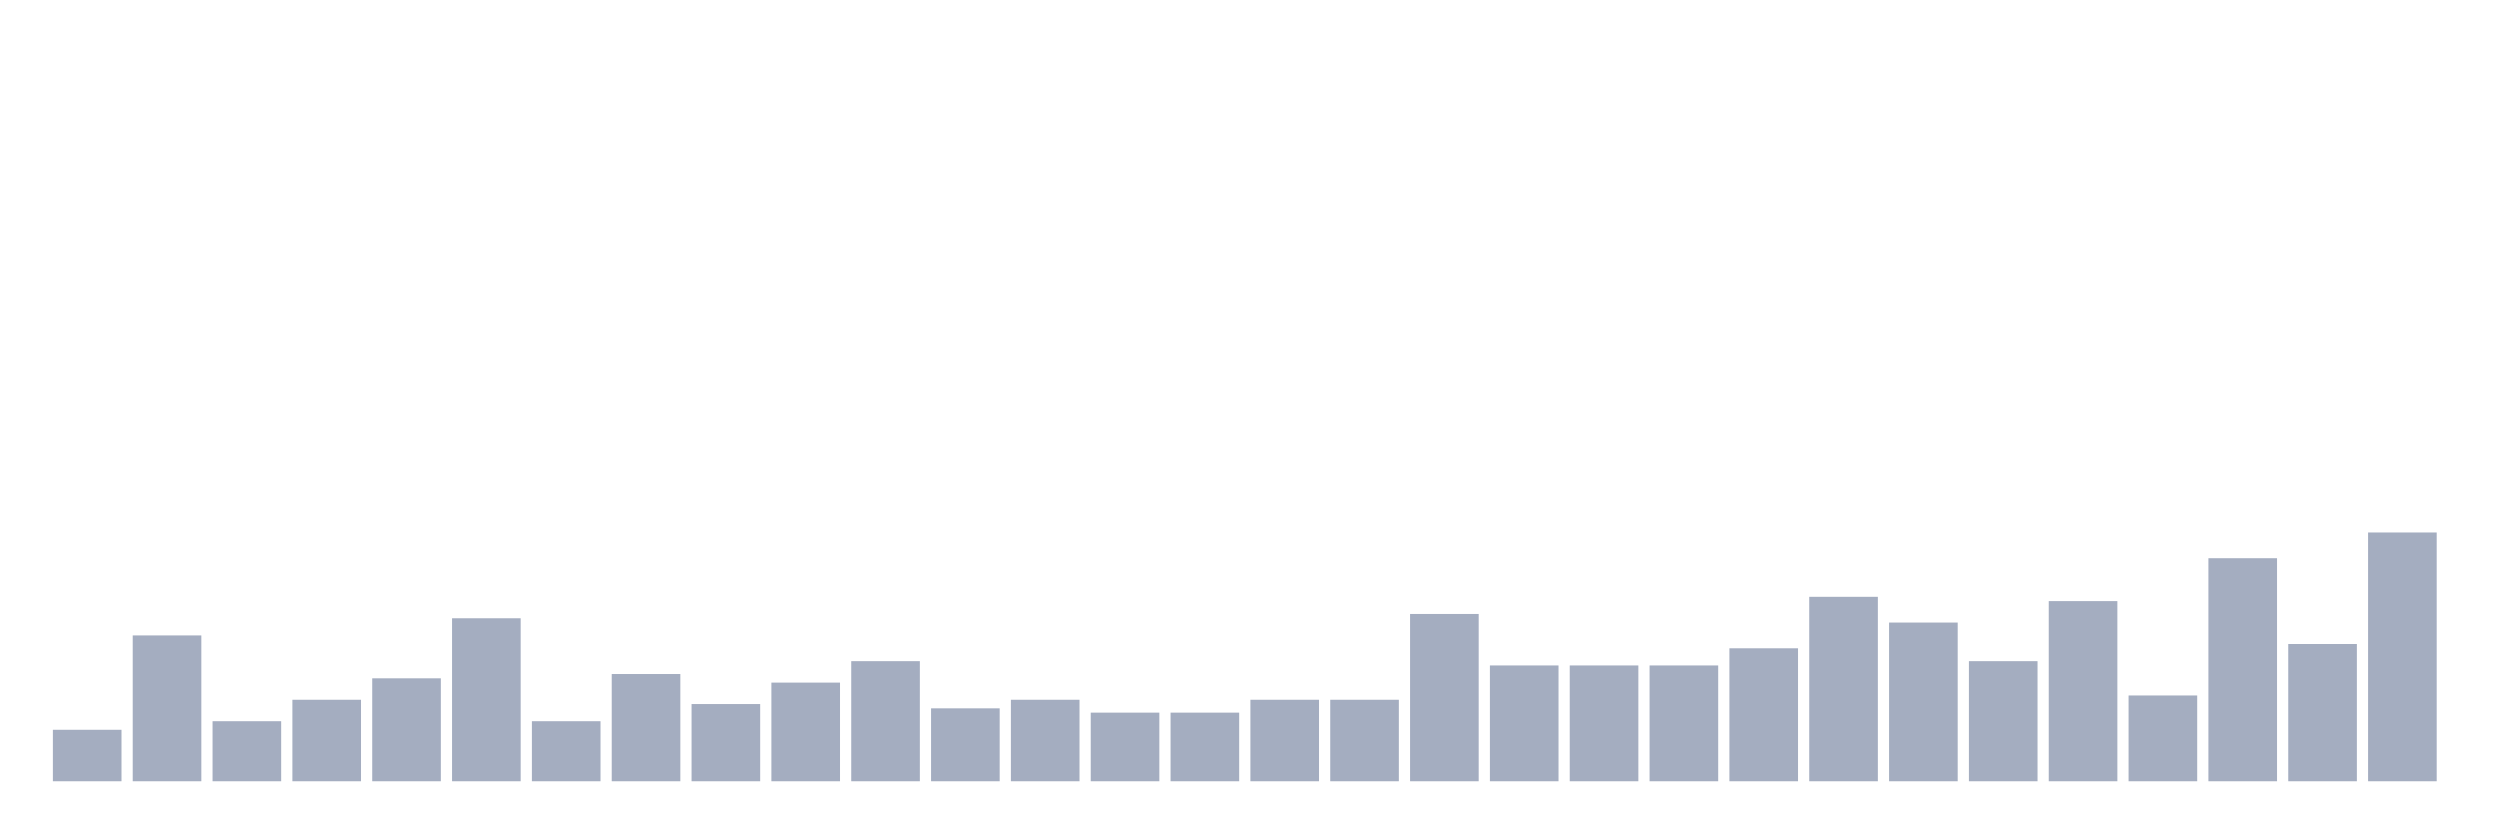 <svg xmlns="http://www.w3.org/2000/svg" viewBox="0 0 480 160"><g transform="translate(10,10)"><rect class="bar" x="0.153" width="13.175" y="130.118" height="9.882" fill="rgb(164,173,192)"></rect><rect class="bar" x="15.482" width="13.175" y="112" height="28" fill="rgb(164,173,192)"></rect><rect class="bar" x="30.81" width="13.175" y="128.471" height="11.529" fill="rgb(164,173,192)"></rect><rect class="bar" x="46.138" width="13.175" y="124.353" height="15.647" fill="rgb(164,173,192)"></rect><rect class="bar" x="61.466" width="13.175" y="120.235" height="19.765" fill="rgb(164,173,192)"></rect><rect class="bar" x="76.794" width="13.175" y="108.706" height="31.294" fill="rgb(164,173,192)"></rect><rect class="bar" x="92.123" width="13.175" y="128.471" height="11.529" fill="rgb(164,173,192)"></rect><rect class="bar" x="107.451" width="13.175" y="119.412" height="20.588" fill="rgb(164,173,192)"></rect><rect class="bar" x="122.779" width="13.175" y="125.176" height="14.824" fill="rgb(164,173,192)"></rect><rect class="bar" x="138.107" width="13.175" y="121.059" height="18.941" fill="rgb(164,173,192)"></rect><rect class="bar" x="153.436" width="13.175" y="116.941" height="23.059" fill="rgb(164,173,192)"></rect><rect class="bar" x="168.764" width="13.175" y="126" height="14" fill="rgb(164,173,192)"></rect><rect class="bar" x="184.092" width="13.175" y="124.353" height="15.647" fill="rgb(164,173,192)"></rect><rect class="bar" x="199.42" width="13.175" y="126.824" height="13.176" fill="rgb(164,173,192)"></rect><rect class="bar" x="214.748" width="13.175" y="126.824" height="13.176" fill="rgb(164,173,192)"></rect><rect class="bar" x="230.077" width="13.175" y="124.353" height="15.647" fill="rgb(164,173,192)"></rect><rect class="bar" x="245.405" width="13.175" y="124.353" height="15.647" fill="rgb(164,173,192)"></rect><rect class="bar" x="260.733" width="13.175" y="107.882" height="32.118" fill="rgb(164,173,192)"></rect><rect class="bar" x="276.061" width="13.175" y="117.765" height="22.235" fill="rgb(164,173,192)"></rect><rect class="bar" x="291.39" width="13.175" y="117.765" height="22.235" fill="rgb(164,173,192)"></rect><rect class="bar" x="306.718" width="13.175" y="117.765" height="22.235" fill="rgb(164,173,192)"></rect><rect class="bar" x="322.046" width="13.175" y="114.471" height="25.529" fill="rgb(164,173,192)"></rect><rect class="bar" x="337.374" width="13.175" y="104.588" height="35.412" fill="rgb(164,173,192)"></rect><rect class="bar" x="352.702" width="13.175" y="109.529" height="30.471" fill="rgb(164,173,192)"></rect><rect class="bar" x="368.031" width="13.175" y="116.941" height="23.059" fill="rgb(164,173,192)"></rect><rect class="bar" x="383.359" width="13.175" y="105.412" height="34.588" fill="rgb(164,173,192)"></rect><rect class="bar" x="398.687" width="13.175" y="123.529" height="16.471" fill="rgb(164,173,192)"></rect><rect class="bar" x="414.015" width="13.175" y="97.176" height="42.824" fill="rgb(164,173,192)"></rect><rect class="bar" x="429.344" width="13.175" y="113.647" height="26.353" fill="rgb(164,173,192)"></rect><rect class="bar" x="444.672" width="13.175" y="92.235" height="47.765" fill="rgb(164,173,192)"></rect></g></svg>